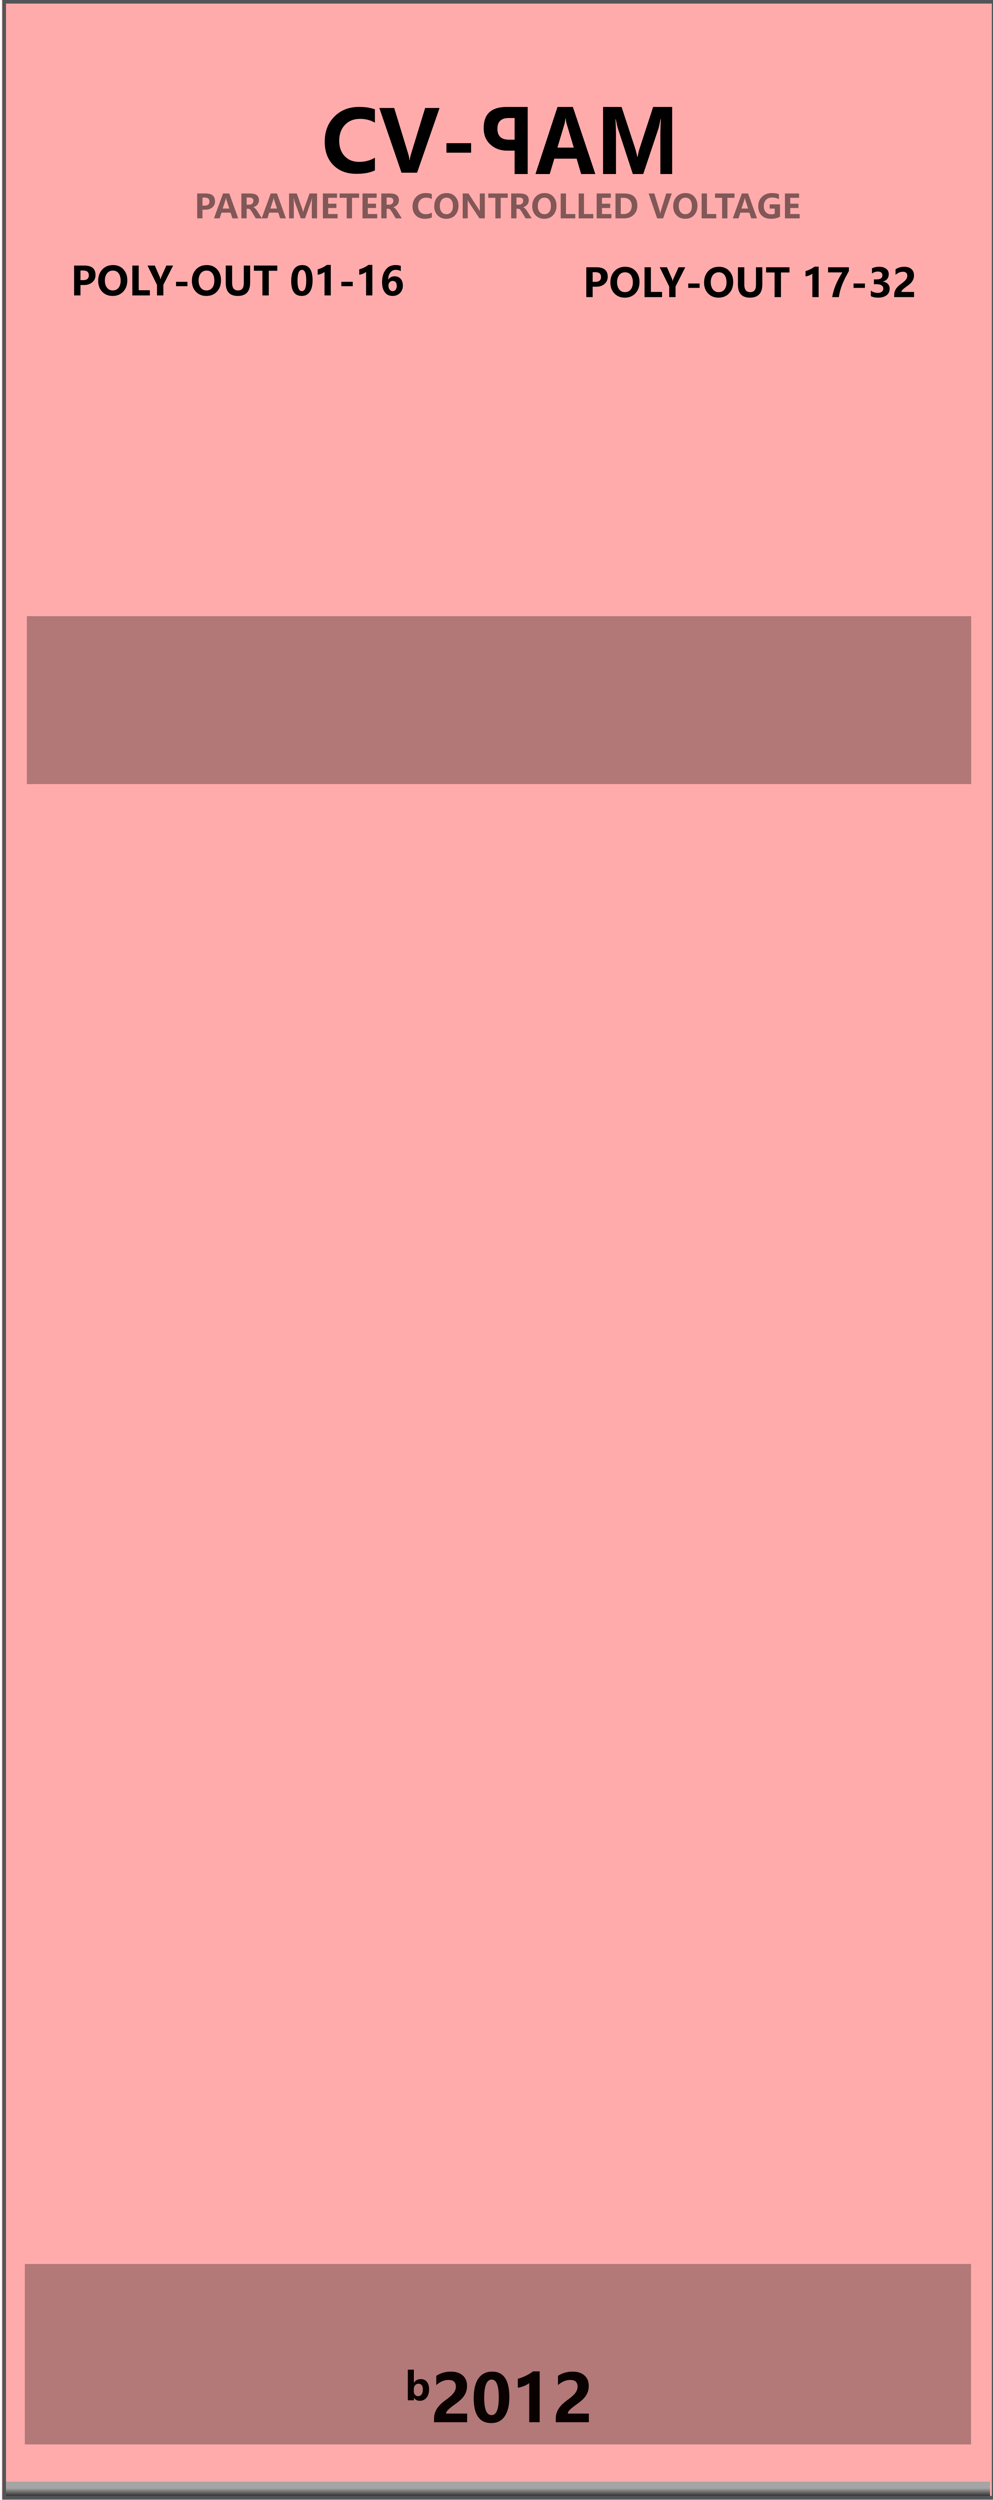 <?xml version="1.0" encoding="UTF-8" standalone="no"?>
<!DOCTYPE svg PUBLIC "-//W3C//DTD SVG 1.1//EN" "http://www.w3.org/Graphics/SVG/1.1/DTD/svg11.dtd">
<svg width="100%" height="100%" viewBox="0 0 151 380" version="1.1" xmlns="http://www.w3.org/2000/svg" xmlns:xlink="http://www.w3.org/1999/xlink" xml:space="preserve" xmlns:serif="http://www.serif.com/" style="fill-rule:evenodd;clip-rule:evenodd;stroke-linejoin:round;stroke-miterlimit:1.414;">
    <g id="Layer-1" serif:id="Layer 1" transform="matrix(0.835,0,0,1.043,-803.837,250.623)">
        <g transform="matrix(3.018,0,0,0.959,963,-240.415)">
            <rect x="0" y="0" width="60" height="380" style="fill:rgb(255,171,171);"/>
        </g>
        <g transform="matrix(1.017,0,0,1.447,998.111,-653.268)">
            <rect x="-30.034" y="347.456" width="169.102" height="16.91" style="fill-opacity:0.302;"/>
        </g>
        <g transform="matrix(1.019,0,0,1.555,997.804,-450.668)">
            <rect x="-30.034" y="347.456" width="169.102" height="16.91" style="fill:rgb(4,4,4);fill-opacity:0.302;"/>
        </g>
        <g id="path3052" transform="matrix(1.257,0,0,1.075,-247.861,-9.166)">
            <rect x="963.532" y="121.41" width="142.941" height="2.074" style="fill:url(#_Linear1);"/>
        </g>
        <g id="path40444" transform="matrix(1.256,0,0,1,-246.426,-0.061)">
            <path d="M1107,-240.235L963,-240.235L963,124.015L1107,124.015L1107,-240.235ZM1106.47,123.484L963.531,123.484L963.531,-239.708L1106.47,-239.708L1106.47,123.484Z" style="fill:rgb(81,85,88);fill-rule:nonzero;"/>
        </g>
        <g transform="matrix(1.198,0,0,0.959,957.436,-220.342)">
            <path d="M67.292,343.558L67.292,343.937L66.372,343.937L66.372,339.277L67.292,339.277L67.292,341.269L67.303,341.269C67.544,340.897 67.888,340.712 68.334,340.712C68.73,340.712 69.041,340.85 69.266,341.127C69.491,341.404 69.603,341.787 69.603,342.274C69.603,342.796 69.474,343.217 69.216,343.535C68.958,343.854 68.616,344.014 68.189,344.014C67.798,344.014 67.503,343.862 67.303,343.558L67.292,343.558ZM67.278,342.576C67.278,342.783 67.339,342.957 67.463,343.097C67.586,343.237 67.743,343.308 67.932,343.308C68.162,343.308 68.341,343.218 68.469,343.04C68.597,342.862 68.661,342.609 68.661,342.283C68.661,342.011 68.603,341.799 68.486,341.647C68.369,341.494 68.203,341.417 67.986,341.417C67.782,341.417 67.612,341.494 67.478,341.648C67.345,341.802 67.278,341.999 67.278,342.24L67.278,342.576Z" style="fill:rgb(10,1,1);fill-rule:nonzero;"/>
            <path d="M72.181,345.953L75.389,345.953L75.389,347.267L70.359,347.267L70.359,346.705C70.359,346.311 70.432,345.952 70.577,345.626C70.721,345.301 70.921,344.997 71.175,344.716C71.429,344.434 71.822,344.104 72.356,343.727C72.845,343.362 73.186,343.039 73.382,342.758C73.577,342.476 73.675,342.177 73.675,341.862C73.675,341.181 73.304,340.841 72.561,340.841C71.91,340.841 71.289,341.101 70.696,341.622L70.696,340.216C71.357,339.79 72.099,339.576 72.923,339.576C73.678,339.576 74.275,339.769 74.715,340.155C75.154,340.541 75.374,341.072 75.374,341.749C75.374,342.127 75.31,342.468 75.183,342.772C75.057,343.077 74.873,343.362 74.632,343.629C74.391,343.896 74.005,344.217 73.475,344.591C72.963,344.956 72.62,345.237 72.444,345.436C72.268,345.634 72.181,345.807 72.181,345.953Z" style="fill:rgb(10,1,1);fill-rule:nonzero;"/>
            <path d="M76.385,343.61C76.385,342.301 76.626,341.302 77.107,340.612C77.589,339.921 78.286,339.576 79.197,339.576C80.935,339.576 81.805,340.862 81.805,343.434C81.805,344.7 81.569,345.677 81.097,346.366C80.625,347.054 79.943,347.399 79.051,347.399C77.273,347.399 76.385,346.136 76.385,343.61ZM77.981,343.571C77.981,345.315 78.354,346.188 79.1,346.188C79.832,346.188 80.198,345.289 80.198,343.492C80.198,341.689 79.842,340.787 79.129,340.787C78.364,340.787 77.981,341.715 77.981,343.571Z" style="fill:rgb(10,1,1);fill-rule:nonzero;"/>
            <path d="M86.414,339.537L86.414,347.267L84.827,347.267L84.827,341.315C84.632,341.484 84.365,341.636 84.026,341.771C83.688,341.906 83.377,341.99 83.094,342.023L83.094,340.67C83.986,340.41 84.757,340.032 85.408,339.537L86.414,339.537Z" style="fill:rgb(10,1,1);fill-rule:nonzero;"/>
            <path d="M90.682,345.953L93.89,345.953L93.89,347.267L88.86,347.267L88.86,346.705C88.86,346.311 88.933,345.952 89.078,345.626C89.222,345.301 89.422,344.997 89.676,344.716C89.93,344.434 90.323,344.104 90.857,343.727C91.346,343.362 91.687,343.039 91.883,342.758C92.078,342.476 92.176,342.177 92.176,341.862C92.176,341.181 91.805,340.841 91.062,340.841C90.411,340.841 89.79,341.101 89.197,341.622L89.197,340.216C89.858,339.79 90.6,339.576 91.424,339.576C92.179,339.576 92.776,339.769 93.216,340.155C93.655,340.541 93.875,341.072 93.875,341.749C93.875,342.127 93.811,342.468 93.684,342.772C93.558,343.077 93.374,343.362 93.133,343.629C92.892,343.896 92.506,344.217 91.975,344.591C91.464,344.956 91.121,345.237 90.945,345.436C90.769,345.634 90.682,345.807 90.682,345.953Z" style="fill:rgb(10,1,1);fill-rule:nonzero;"/>
        </g>
        <g transform="matrix(1,0,0,1,-3.449,0)">
            <g transform="matrix(1.198,0,0,0.959,1024.64,-215.123)">
                <path d="M8.15,-0.355C7.435,-0.004 6.502,0.171 5.351,0.171C3.87,0.171 2.695,-0.272 1.825,-1.158C0.955,-2.045 0.521,-3.227 0.521,-4.704C0.521,-6.257 1.006,-7.527 1.977,-8.515C2.948,-9.504 4.202,-9.998 5.738,-9.998C6.699,-9.998 7.503,-9.873 8.15,-9.623L8.15,-7.598C7.486,-7.987 6.733,-8.182 5.891,-8.182C4.93,-8.182 4.162,-7.875 3.586,-7.262C3.011,-6.648 2.723,-5.846 2.723,-4.856C2.723,-3.891 2.996,-3.115 3.542,-2.526C4.088,-1.938 4.826,-1.644 5.757,-1.644C6.633,-1.644 7.431,-1.856 8.15,-2.279L8.15,-0.355Z" style="fill-rule:nonzero;"/>
                <path d="M17.977,-9.833L14.562,0L12.194,0L8.823,-9.833L11.083,-9.833L13.209,-2.882C13.315,-2.539 13.381,-2.215 13.406,-1.911L13.444,-1.911C13.478,-2.224 13.55,-2.556 13.66,-2.907L15.787,-9.833L17.977,-9.833Z" style="fill-rule:nonzero;"/>
                <rect x="19.024" y="-4.488" width="3.751" height="1.447" style="fill-rule:nonzero;"/>
            </g>
            <g transform="matrix(-1.181,0,0,1.033,1089.83,-214.929)">
                <path d="M9.758,0L9.758,-5.744C9.758,-6.273 9.785,-6.939 9.838,-7.742L9.789,-7.742C9.667,-7.135 9.569,-6.73 9.496,-6.526L7.161,0L5.554,0L3.19,-6.465C3.133,-6.62 3.033,-7.045 2.89,-7.742L2.835,-7.742C2.888,-6.948 2.915,-6.151 2.915,-5.353L2.915,0L1.094,0L1.094,-9.465L4.027,-9.465L6.068,-3.746C6.239,-3.273 6.355,-2.829 6.416,-2.414L6.459,-2.414C6.585,-2.931 6.715,-3.379 6.85,-3.758L8.897,-9.465L11.75,-9.465L11.75,0L9.758,0Z" style="fill-rule:nonzero;"/>
                <path d="M22.175,0L19.975,0L19.266,-2.169L15.826,-2.169L15.129,0L12.942,0L16.406,-9.465L18.777,-9.465L22.175,0ZM18.79,-3.727L17.714,-7.009C17.645,-7.216 17.596,-7.491 17.567,-7.834L17.512,-7.834C17.488,-7.557 17.433,-7.29 17.347,-7.033L16.266,-3.727L18.79,-3.727Z" style="fill-rule:nonzero;"/>
                <path d="M25.389,-3.3L25.389,0L23.372,0L23.372,-9.465L26.629,-9.465C28.984,-9.465 30.161,-8.467 30.161,-6.471C30.161,-5.501 29.806,-4.724 29.095,-4.14C28.384,-3.555 27.495,-3.275 26.428,-3.3L25.389,-3.3ZM25.389,-7.901L25.389,-4.846L26.263,-4.846C27.448,-4.846 28.041,-5.361 28.041,-6.391C28.041,-7.398 27.454,-7.901 26.281,-7.901L25.389,-7.901Z" style="fill-rule:nonzero;"/>
            </g>
        </g>
        <g transform="matrix(1.198,0,0,0.959,968.168,-259.638)">
            <path d="M26.197,52.038L26.197,53.356L25.391,53.356L25.391,49.575L26.692,49.575C27.633,49.575 28.103,49.973 28.103,50.771C28.103,51.158 27.961,51.469 27.677,51.702C27.393,51.936 27.038,52.048 26.612,52.038L26.197,52.038ZM26.197,50.2L26.197,51.42L26.546,51.42C27.019,51.42 27.256,51.214 27.256,50.803C27.256,50.401 27.022,50.2 26.553,50.2L26.197,50.2Z" style="fill:rgb(5,5,5);fill-opacity:0.502;fill-rule:nonzero;"/>
            <path d="M31.629,53.356L30.75,53.356L30.467,52.49L29.092,52.49L28.814,53.356L27.94,53.356L29.324,49.575L30.271,49.575L31.629,53.356ZM30.276,51.867L29.847,50.556C29.819,50.473 29.799,50.363 29.788,50.226L29.766,50.226C29.756,50.337 29.734,50.444 29.7,50.546L29.268,51.867L30.276,51.867Z" style="fill:rgb(5,5,5);fill-opacity:0.502;fill-rule:nonzero;"/>
            <path d="M35.227,53.356L34.3,53.356L33.706,52.372C33.584,52.169 33.484,52.038 33.406,51.979C33.328,51.921 33.245,51.892 33.157,51.892L32.913,51.892L32.913,53.356L32.107,53.356L32.107,49.575L33.433,49.575C34.333,49.575 34.783,49.916 34.783,50.6C34.783,50.857 34.708,51.078 34.557,51.262C34.407,51.446 34.2,51.575 33.936,51.65L33.936,51.66C34.11,51.718 34.303,51.91 34.514,52.236L35.227,53.356ZM32.913,50.187L32.913,51.276L33.308,51.276C33.497,51.276 33.649,51.221 33.764,51.111C33.879,51.002 33.936,50.864 33.936,50.7C33.936,50.358 33.732,50.187 33.323,50.187L32.913,50.187Z" style="fill:rgb(5,5,5);fill-opacity:0.502;fill-rule:nonzero;"/>
            <path d="M38.88,53.356L38.001,53.356L37.718,52.49L36.343,52.49L36.065,53.356L35.191,53.356L36.575,49.575L37.522,49.575L38.88,53.356ZM37.527,51.867L37.097,50.556C37.07,50.473 37.05,50.363 37.039,50.226L37.017,50.226C37.007,50.337 36.985,50.444 36.951,50.546L36.519,51.867L37.527,51.867Z" style="fill:rgb(5,5,5);fill-opacity:0.502;fill-rule:nonzero;"/>
            <path d="M42.82,53.356L42.82,51.061C42.82,50.85 42.831,50.584 42.852,50.263L42.832,50.263C42.784,50.506 42.744,50.668 42.715,50.749L41.783,53.356L41.14,53.356L40.196,50.773C40.173,50.711 40.133,50.541 40.076,50.263L40.054,50.263C40.075,50.58 40.086,50.899 40.086,51.218L40.086,53.356L39.358,53.356L39.358,49.575L40.53,49.575L41.346,51.86C41.414,52.049 41.46,52.226 41.485,52.392L41.502,52.392C41.552,52.185 41.604,52.006 41.658,51.855L42.476,49.575L43.616,49.575L43.616,53.356L42.82,53.356Z" style="fill:rgb(5,5,5);fill-opacity:0.502;fill-rule:nonzero;"/>
            <path d="M46.739,53.356L44.5,53.356L44.5,49.575L46.651,49.575L46.651,50.234L45.306,50.234L45.306,51.125L46.556,51.125L46.556,51.782L45.306,51.782L45.306,52.697L46.739,52.697L46.739,53.356Z" style="fill:rgb(5,5,5);fill-opacity:0.502;fill-rule:nonzero;"/>
            <path d="M50.008,50.234L48.929,50.234L48.929,53.356L48.12,53.356L48.12,50.234L47.044,50.234L47.044,49.575L50.008,49.575L50.008,50.234Z" style="fill:rgb(5,5,5);fill-opacity:0.502;fill-rule:nonzero;"/>
            <path d="M52.764,53.356L50.525,53.356L50.525,49.575L52.676,49.575L52.676,50.234L51.331,50.234L51.331,51.125L52.581,51.125L52.581,51.782L51.331,51.782L51.331,52.697L52.764,52.697L52.764,53.356Z" style="fill:rgb(5,5,5);fill-opacity:0.502;fill-rule:nonzero;"/>
            <path d="M56.504,53.356L55.576,53.356L54.983,52.372C54.861,52.169 54.761,52.038 54.683,51.979C54.605,51.921 54.522,51.892 54.434,51.892L54.19,51.892L54.19,53.356L53.384,53.356L53.384,49.575L54.71,49.575C55.61,49.575 56.06,49.916 56.06,50.6C56.06,50.857 55.985,51.078 55.834,51.262C55.684,51.446 55.476,51.575 55.213,51.65L55.213,51.66C55.387,51.718 55.58,51.91 55.791,52.236L56.504,53.356ZM54.19,50.187L54.19,51.276L54.585,51.276C54.774,51.276 54.926,51.221 55.041,51.111C55.155,51.002 55.213,50.864 55.213,50.7C55.213,50.358 55.008,50.187 54.6,50.187L54.19,50.187Z" style="fill:rgb(5,5,5);fill-opacity:0.502;fill-rule:nonzero;"/>
            <path d="M61.062,53.22C60.787,53.355 60.428,53.422 59.986,53.422C59.416,53.422 58.964,53.252 58.629,52.911C58.295,52.57 58.128,52.115 58.128,51.547C58.128,50.95 58.315,50.461 58.688,50.081C59.062,49.701 59.544,49.511 60.135,49.511C60.504,49.511 60.813,49.559 61.062,49.655L61.062,50.434C60.807,50.284 60.517,50.209 60.193,50.209C59.824,50.209 59.528,50.327 59.307,50.563C59.086,50.799 58.975,51.108 58.975,51.489C58.975,51.86 59.08,52.158 59.29,52.385C59.5,52.611 59.784,52.724 60.142,52.724C60.479,52.724 60.786,52.643 61.062,52.48L61.062,53.22Z" style="fill:rgb(5,5,5);fill-opacity:0.502;fill-rule:nonzero;"/>
            <path d="M61.429,51.516C61.429,50.923 61.601,50.441 61.947,50.069C62.293,49.697 62.75,49.511 63.318,49.511C63.859,49.511 64.294,49.691 64.623,50.051C64.953,50.41 65.118,50.873 65.118,51.437C65.118,52.027 64.946,52.505 64.604,52.872C64.261,53.239 63.812,53.422 63.257,53.422C62.715,53.422 62.275,53.244 61.936,52.889C61.598,52.533 61.429,52.075 61.429,51.516ZM62.276,51.472C62.276,51.839 62.364,52.14 62.542,52.374C62.719,52.607 62.963,52.724 63.272,52.724C63.588,52.724 63.833,52.612 64.009,52.388C64.185,52.165 64.273,51.864 64.273,51.486C64.273,51.092 64.187,50.781 64.016,50.552C63.846,50.324 63.605,50.209 63.294,50.209C62.978,50.209 62.729,50.327 62.548,50.561C62.366,50.795 62.276,51.099 62.276,51.472Z" style="fill:rgb(5,5,5);fill-opacity:0.502;fill-rule:nonzero;"/>
            <path d="M69.119,53.356L68.294,53.356L66.692,50.91C66.609,50.783 66.549,50.681 66.512,50.602L66.499,50.602C66.514,50.733 66.521,50.934 66.521,51.205L66.521,53.356L65.757,53.356L65.757,49.575L66.636,49.575L68.179,51.953C68.282,52.11 68.344,52.211 68.367,52.253L68.379,52.253C68.363,52.162 68.355,51.988 68.355,51.73L68.355,49.575L69.119,49.575L69.119,53.356Z" style="fill:rgb(5,5,5);fill-opacity:0.502;fill-rule:nonzero;"/>
            <path d="M72.608,50.234L71.529,50.234L71.529,53.356L70.721,53.356L70.721,50.234L69.644,50.234L69.644,49.575L72.608,49.575L72.608,50.234Z" style="fill:rgb(5,5,5);fill-opacity:0.502;fill-rule:nonzero;"/>
            <path d="M76.245,53.356L75.318,53.356L74.724,52.372C74.602,52.169 74.502,52.038 74.424,51.979C74.346,51.921 74.263,51.892 74.175,51.892L73.931,51.892L73.931,53.356L73.125,53.356L73.125,49.575L74.451,49.575C75.351,49.575 75.801,49.916 75.801,50.6C75.801,50.857 75.726,51.078 75.575,51.262C75.425,51.446 75.218,51.575 74.954,51.65L74.954,51.66C75.128,51.718 75.321,51.91 75.533,52.236L76.245,53.356ZM73.931,50.187L73.931,51.276L74.326,51.276C74.515,51.276 74.667,51.221 74.782,51.111C74.897,51.002 74.954,50.864 74.954,50.7C74.954,50.358 74.75,50.187 74.341,50.187L73.931,50.187Z" style="fill:rgb(5,5,5);fill-opacity:0.502;fill-rule:nonzero;"/>
            <path d="M76.324,51.516C76.324,50.923 76.497,50.441 76.842,50.069C77.188,49.697 77.645,49.511 78.213,49.511C78.754,49.511 79.189,49.691 79.518,50.051C79.848,50.41 80.013,50.873 80.013,51.437C80.013,52.027 79.841,52.505 79.499,52.872C79.156,53.239 78.707,53.422 78.152,53.422C77.61,53.422 77.17,53.244 76.831,52.889C76.493,52.533 76.324,52.075 76.324,51.516ZM77.171,51.472C77.171,51.839 77.259,52.14 77.437,52.374C77.614,52.607 77.858,52.724 78.167,52.724C78.483,52.724 78.728,52.612 78.904,52.388C79.08,52.165 79.168,51.864 79.168,51.486C79.168,51.092 79.082,50.781 78.911,50.552C78.741,50.324 78.5,50.209 78.189,50.209C77.873,50.209 77.624,50.327 77.443,50.561C77.261,50.795 77.171,51.099 77.171,51.472Z" style="fill:rgb(5,5,5);fill-opacity:0.502;fill-rule:nonzero;"/>
            <path d="M82.871,53.356L80.652,53.356L80.652,49.575L81.458,49.575L81.458,52.697L82.871,52.697L82.871,53.356Z" style="fill:rgb(5,5,5);fill-opacity:0.502;fill-rule:nonzero;"/>
            <path d="M85.606,53.356L83.387,53.356L83.387,49.575L84.192,49.575L84.192,52.697L85.606,52.697L85.606,53.356Z" style="fill:rgb(5,5,5);fill-opacity:0.502;fill-rule:nonzero;"/>
            <path d="M88.36,53.356L86.121,53.356L86.121,49.575L88.272,49.575L88.272,50.234L86.927,50.234L86.927,51.125L88.177,51.125L88.177,51.782L86.927,51.782L86.927,52.697L88.36,52.697L88.36,53.356Z" style="fill:rgb(5,5,5);fill-opacity:0.502;fill-rule:nonzero;"/>
            <path d="M88.98,53.356L88.98,49.575L90.286,49.575C91.629,49.575 92.3,50.189 92.3,51.418C92.3,52.002 92.112,52.471 91.736,52.825C91.36,53.179 90.875,53.356 90.281,53.356L88.98,53.356ZM89.785,50.234L89.785,52.697L90.225,52.697C90.607,52.697 90.908,52.583 91.126,52.355C91.344,52.128 91.453,51.819 91.453,51.43C91.453,51.054 91.339,50.761 91.111,50.55C90.883,50.339 90.587,50.234 90.222,50.234L89.785,50.234Z" style="fill:rgb(5,5,5);fill-opacity:0.502;fill-rule:nonzero;"/>
            <path d="M97.537,49.575L96.223,53.356L95.313,53.356L94.016,49.575L94.886,49.575L95.703,52.248C95.744,52.38 95.769,52.504 95.779,52.621L95.794,52.621C95.807,52.501 95.834,52.373 95.877,52.238L96.695,49.575L97.537,49.575Z" style="fill:rgb(5,5,5);fill-opacity:0.502;fill-rule:nonzero;"/>
            <path d="M97.752,51.516C97.752,50.923 97.925,50.441 98.271,50.069C98.616,49.697 99.073,49.511 99.641,49.511C100.182,49.511 100.617,49.691 100.946,50.051C101.276,50.41 101.441,50.873 101.441,51.437C101.441,52.027 101.269,52.505 100.927,52.872C100.584,53.239 100.135,53.422 99.58,53.422C99.038,53.422 98.598,53.244 98.26,52.889C97.921,52.533 97.752,52.075 97.752,51.516ZM98.599,51.472C98.599,51.839 98.688,52.14 98.865,52.374C99.042,52.607 99.286,52.724 99.595,52.724C99.911,52.724 100.157,52.612 100.332,52.388C100.508,52.165 100.596,51.864 100.596,51.486C100.596,51.092 100.511,50.781 100.34,50.552C100.169,50.324 99.928,50.209 99.617,50.209C99.301,50.209 99.053,50.327 98.871,50.561C98.69,50.795 98.599,51.099 98.599,51.472Z" style="fill:rgb(5,5,5);fill-opacity:0.502;fill-rule:nonzero;"/>
            <path d="M104.3,53.356L102.08,53.356L102.08,49.575L102.886,49.575L102.886,52.697L104.3,52.697L104.3,53.356Z" style="fill:rgb(5,5,5);fill-opacity:0.502;fill-rule:nonzero;"/>
            <path d="M107.076,50.234L105.996,50.234L105.996,53.356L105.188,53.356L105.188,50.234L104.112,50.234L104.112,49.575L107.076,49.575L107.076,50.234Z" style="fill:rgb(5,5,5);fill-opacity:0.502;fill-rule:nonzero;"/>
            <path d="M110.496,53.356L109.617,53.356L109.334,52.49L107.959,52.49L107.681,53.356L106.807,53.356L108.191,49.575L109.139,49.575L110.496,53.356ZM109.143,51.867L108.714,50.556C108.686,50.473 108.667,50.363 108.655,50.226L108.633,50.226C108.623,50.337 108.601,50.444 108.567,50.546L108.135,51.867L109.143,51.867Z" style="fill:rgb(5,5,5);fill-opacity:0.502;fill-rule:nonzero;"/>
            <path d="M113.99,53.102C113.62,53.316 113.166,53.422 112.627,53.422C112.025,53.422 111.55,53.253 111.201,52.914C110.853,52.576 110.679,52.113 110.679,51.525C110.679,50.93 110.871,50.445 111.254,50.071C111.637,49.698 112.142,49.511 112.769,49.511C113.173,49.511 113.525,49.568 113.826,49.682L113.826,50.446C113.533,50.275 113.175,50.19 112.752,50.19C112.387,50.19 112.092,50.309 111.866,50.546C111.639,50.784 111.526,51.097 111.526,51.486C111.526,51.882 111.628,52.19 111.833,52.412C112.037,52.633 112.316,52.744 112.669,52.744C112.879,52.744 113.05,52.711 113.184,52.646L113.184,51.87L112.42,51.87L112.42,51.223L113.99,51.223L113.99,53.102Z" style="fill:rgb(5,5,5);fill-opacity:0.502;fill-rule:nonzero;"/>
            <path d="M116.98,53.356L114.742,53.356L114.742,49.575L116.892,49.575L116.892,50.234L115.547,50.234L115.547,51.125L116.797,51.125L116.797,51.782L115.547,51.782L115.547,52.697L116.98,52.697L116.98,53.356Z" style="fill:rgb(5,5,5);fill-opacity:0.502;fill-rule:nonzero;"/>
        </g>
        <g transform="matrix(1.198,0,0,0.959,956.524,-247.004)">
            <path d="M17.37,50.31L17.37,51.892L16.404,51.892L16.404,47.354L17.965,47.354C19.094,47.354 19.659,47.833 19.659,48.79C19.659,49.255 19.488,49.627 19.147,49.908C18.807,50.188 18.38,50.322 17.869,50.31L17.37,50.31ZM17.37,48.104L17.37,49.569L17.789,49.569C18.358,49.569 18.642,49.322 18.642,48.828C18.642,48.346 18.361,48.104 17.798,48.104L17.37,48.104Z" style="fill-rule:nonzero;"/>
            <path d="M20.063,49.683C20.063,48.973 20.27,48.394 20.685,47.948C21.1,47.501 21.649,47.278 22.33,47.278C22.979,47.278 23.501,47.494 23.896,47.926C24.292,48.357 24.49,48.912 24.49,49.59C24.49,50.297 24.284,50.87 23.873,51.311C23.462,51.751 22.923,51.972 22.257,51.972C21.607,51.972 21.078,51.758 20.672,51.331C20.266,50.905 20.063,50.355 20.063,49.683ZM21.079,49.631C21.079,50.072 21.186,50.433 21.399,50.713C21.612,50.994 21.904,51.134 22.275,51.134C22.654,51.134 22.949,50.999 23.16,50.731C23.37,50.462 23.476,50.101 23.476,49.648C23.476,49.176 23.373,48.802 23.168,48.528C22.963,48.253 22.674,48.116 22.301,48.116C21.922,48.116 21.624,48.257 21.406,48.538C21.188,48.819 21.079,49.183 21.079,49.631Z" style="fill-rule:nonzero;"/>
            <path d="M27.92,51.892L25.257,51.892L25.257,47.354L26.224,47.354L26.224,51.101L27.92,51.101L27.92,51.892Z" style="fill-rule:nonzero;"/>
            <path d="M31.453,47.354L29.971,50.272L29.971,51.892L29.004,51.892L29.004,50.29L27.563,47.354L28.667,47.354L29.429,49.089C29.445,49.124 29.481,49.243 29.537,49.446L29.549,49.446C29.573,49.309 29.605,49.193 29.646,49.098L30.428,47.354L31.453,47.354Z" style="fill-rule:nonzero;"/>
            <rect x="31.899" y="49.821" width="1.731" height="0.668" style="fill-rule:nonzero;"/>
            <path d="M34.307,49.683C34.307,48.973 34.515,48.394 34.93,47.948C35.345,47.501 35.893,47.278 36.575,47.278C37.223,47.278 37.745,47.494 38.141,47.926C38.536,48.357 38.734,48.912 38.734,49.59C38.734,50.297 38.528,50.87 38.117,51.311C37.706,51.751 37.167,51.972 36.501,51.972C35.851,51.972 35.323,51.758 34.916,51.331C34.51,50.905 34.307,50.355 34.307,49.683ZM35.324,49.631C35.324,50.072 35.43,50.433 35.643,50.713C35.856,50.994 36.148,51.134 36.519,51.134C36.898,51.134 37.193,50.999 37.404,50.731C37.615,50.462 37.72,50.101 37.72,49.648C37.72,49.176 37.618,48.802 37.412,48.528C37.207,48.253 36.918,48.116 36.545,48.116C36.166,48.116 35.868,48.257 35.65,48.538C35.432,48.819 35.324,49.183 35.324,49.631Z" style="fill-rule:nonzero;"/>
            <path d="M43.163,49.941C43.163,51.295 42.535,51.972 41.277,51.972C40.062,51.972 39.454,51.312 39.454,49.994L39.454,47.354L40.424,47.354L40.424,50C40.424,50.756 40.722,51.134 41.318,51.134C41.904,51.134 42.197,50.769 42.197,50.041L42.197,47.354L43.163,47.354L43.163,49.941Z" style="fill-rule:nonzero;"/>
            <path d="M47.291,48.145L45.996,48.145L45.996,51.892L45.027,51.892L45.027,48.145L43.735,48.145L43.735,47.354L47.291,47.354L47.291,48.145Z" style="fill-rule:nonzero;"/>
            <path d="M49.404,49.698C49.404,48.913 49.548,48.313 49.837,47.899C50.126,47.485 50.544,47.278 51.091,47.278C52.134,47.278 52.656,48.05 52.656,49.593C52.656,50.352 52.514,50.939 52.231,51.352C51.948,51.765 51.538,51.972 51.003,51.972C49.937,51.972 49.404,51.214 49.404,49.698ZM50.362,49.675C50.362,50.722 50.585,51.245 51.033,51.245C51.472,51.245 51.692,50.706 51.692,49.628C51.692,48.546 51.478,48.005 51.05,48.005C50.591,48.005 50.362,48.561 50.362,49.675Z" style="fill-rule:nonzero;"/>
            <path d="M55.421,47.255L55.421,51.892L54.469,51.892L54.469,48.321C54.352,48.423 54.192,48.514 53.989,48.595C53.786,48.676 53.599,48.726 53.429,48.746L53.429,47.934C53.964,47.778 54.427,47.552 54.818,47.255L55.421,47.255Z" style="fill-rule:nonzero;"/>
            <rect x="57.027" y="49.821" width="1.731" height="0.668" style="fill-rule:nonzero;"/>
            <path d="M61.741,47.255L61.741,51.892L60.788,51.892L60.788,48.321C60.671,48.423 60.511,48.514 60.308,48.595C60.105,48.676 59.918,48.726 59.748,48.746L59.748,47.934C60.284,47.778 60.746,47.552 61.137,47.255L61.741,47.255Z" style="fill-rule:nonzero;"/>
            <path d="M66.062,48.201C65.831,48.07 65.58,48.005 65.309,48.005C64.959,48.005 64.68,48.142 64.47,48.416C64.26,48.691 64.155,49.046 64.155,49.481L64.172,49.481C64.389,49.149 64.71,48.983 65.136,48.983C65.517,48.983 65.819,49.114 66.043,49.374C66.266,49.635 66.378,49.974 66.378,50.392C66.378,50.849 66.233,51.227 65.942,51.525C65.651,51.823 65.279,51.972 64.826,51.972C64.306,51.972 63.908,51.784 63.632,51.409C63.355,51.034 63.217,50.52 63.217,49.868C63.217,49.1 63.396,48.477 63.755,47.997C64.113,47.518 64.612,47.278 65.25,47.278C65.594,47.278 65.865,47.319 66.062,47.401L66.062,48.201ZM64.187,50.401C64.187,50.636 64.245,50.835 64.363,50.999C64.48,51.163 64.634,51.245 64.826,51.245C65.019,51.245 65.171,51.17 65.283,51.019C65.394,50.869 65.45,50.681 65.45,50.454C65.45,49.944 65.24,49.689 64.82,49.689C64.63,49.689 64.477,49.757 64.361,49.891C64.245,50.026 64.187,50.196 64.187,50.401Z" style="fill-rule:nonzero;"/>
        </g>
        <g transform="matrix(1.198,0,0,0.959,1049.8,-246.756)">
            <path d="M17.37,50.31L17.37,51.892L16.404,51.892L16.404,47.354L17.965,47.354C19.094,47.354 19.659,47.833 19.659,48.79C19.659,49.255 19.488,49.627 19.147,49.908C18.807,50.188 18.38,50.322 17.869,50.31L17.37,50.31ZM17.37,48.104L17.37,49.569L17.789,49.569C18.358,49.569 18.642,49.322 18.642,48.828C18.642,48.346 18.361,48.104 17.798,48.104L17.37,48.104Z" style="fill-rule:nonzero;"/>
            <path d="M20.063,49.683C20.063,48.973 20.27,48.394 20.685,47.948C21.1,47.501 21.649,47.278 22.33,47.278C22.979,47.278 23.501,47.494 23.896,47.926C24.292,48.357 24.49,48.912 24.49,49.59C24.49,50.297 24.284,50.87 23.873,51.311C23.462,51.751 22.923,51.972 22.257,51.972C21.607,51.972 21.078,51.758 20.672,51.331C20.266,50.905 20.063,50.355 20.063,49.683ZM21.079,49.631C21.079,50.072 21.186,50.433 21.399,50.713C21.612,50.994 21.904,51.134 22.275,51.134C22.654,51.134 22.949,50.999 23.16,50.731C23.37,50.462 23.476,50.101 23.476,49.648C23.476,49.176 23.373,48.802 23.168,48.528C22.963,48.253 22.674,48.116 22.301,48.116C21.922,48.116 21.624,48.257 21.406,48.538C21.188,48.819 21.079,49.183 21.079,49.631Z" style="fill-rule:nonzero;"/>
            <path d="M27.92,51.892L25.257,51.892L25.257,47.354L26.224,47.354L26.224,51.101L27.92,51.101L27.92,51.892Z" style="fill-rule:nonzero;"/>
            <path d="M31.453,47.354L29.971,50.272L29.971,51.892L29.004,51.892L29.004,50.29L27.563,47.354L28.667,47.354L29.429,49.089C29.445,49.124 29.481,49.243 29.537,49.446L29.549,49.446C29.573,49.309 29.605,49.193 29.646,49.098L30.428,47.354L31.453,47.354Z" style="fill-rule:nonzero;"/>
            <rect x="31.899" y="49.821" width="1.731" height="0.668" style="fill-rule:nonzero;"/>
            <path d="M34.307,49.683C34.307,48.973 34.515,48.394 34.93,47.948C35.345,47.501 35.893,47.278 36.575,47.278C37.223,47.278 37.745,47.494 38.141,47.926C38.536,48.357 38.734,48.912 38.734,49.59C38.734,50.297 38.528,50.87 38.117,51.311C37.706,51.751 37.167,51.972 36.501,51.972C35.851,51.972 35.323,51.758 34.916,51.331C34.51,50.905 34.307,50.355 34.307,49.683ZM35.324,49.631C35.324,50.072 35.43,50.433 35.643,50.713C35.856,50.994 36.148,51.134 36.519,51.134C36.898,51.134 37.193,50.999 37.404,50.731C37.615,50.462 37.72,50.101 37.72,49.648C37.72,49.176 37.618,48.802 37.412,48.528C37.207,48.253 36.918,48.116 36.545,48.116C36.166,48.116 35.868,48.257 35.65,48.538C35.432,48.819 35.324,49.183 35.324,49.631Z" style="fill-rule:nonzero;"/>
            <path d="M43.163,49.941C43.163,51.295 42.535,51.972 41.277,51.972C40.062,51.972 39.454,51.312 39.454,49.994L39.454,47.354L40.424,47.354L40.424,50C40.424,50.756 40.722,51.134 41.318,51.134C41.904,51.134 42.197,50.769 42.197,50.041L42.197,47.354L43.163,47.354L43.163,49.941Z" style="fill-rule:nonzero;"/>
            <path d="M47.291,48.145L45.996,48.145L45.996,51.892L45.027,51.892L45.027,48.145L43.735,48.145L43.735,47.354L47.291,47.354L47.291,48.145Z" style="fill-rule:nonzero;"/>
            <path d="M51.721,47.255L51.721,51.892L50.769,51.892L50.769,48.321C50.652,48.423 50.492,48.514 50.288,48.595C50.085,48.676 49.899,48.726 49.729,48.746L49.729,47.934C50.264,47.778 50.727,47.552 51.118,47.255L51.721,47.255Z" style="fill-rule:nonzero;"/>
            <path d="M56.321,47.932C55.953,48.59 55.68,49.12 55.499,49.522C55.318,49.925 55.171,50.316 55.058,50.697C54.945,51.078 54.858,51.476 54.797,51.892L53.781,51.892C53.878,51.301 54.051,50.702 54.298,50.095C54.545,49.489 54.886,48.835 55.322,48.134L53.157,48.134L53.157,47.354L56.321,47.354L56.321,47.932Z" style="fill-rule:nonzero;"/>
            <rect x="57.027" y="49.821" width="1.731" height="0.668" style="fill-rule:nonzero;"/>
            <path d="M59.658,50.905C59.96,51.132 60.314,51.245 60.718,51.245C60.974,51.245 61.177,51.188 61.328,51.075C61.478,50.962 61.553,50.801 61.553,50.592C61.553,50.377 61.464,50.213 61.285,50.099C61.106,49.986 60.856,49.93 60.534,49.93L60.129,49.93L60.129,49.2L60.501,49.2C61.111,49.2 61.415,48.995 61.415,48.585C61.415,48.198 61.182,48.005 60.715,48.005C60.411,48.005 60.115,48.104 59.828,48.304L59.828,47.521C60.14,47.359 60.508,47.278 60.932,47.278C61.362,47.278 61.71,47.377 61.978,47.576C62.245,47.774 62.379,48.049 62.379,48.4C62.379,48.994 62.078,49.367 61.477,49.519L61.477,49.534C61.793,49.569 62.046,49.685 62.236,49.881C62.425,50.078 62.52,50.316 62.52,50.598C62.52,51.029 62.362,51.366 62.047,51.608C61.731,51.85 61.311,51.972 60.786,51.972C60.319,51.972 59.943,51.894 59.658,51.74L59.658,50.905Z" style="fill-rule:nonzero;"/>
            <path d="M64.301,51.104L66.226,51.104L66.226,51.892L63.208,51.892L63.208,51.556C63.208,51.319 63.252,51.103 63.339,50.908C63.426,50.713 63.545,50.531 63.698,50.362C63.85,50.193 64.086,49.995 64.407,49.768C64.7,49.55 64.905,49.356 65.022,49.187C65.139,49.018 65.198,48.839 65.198,48.649C65.198,48.241 64.975,48.037 64.53,48.037C64.139,48.037 63.766,48.193 63.411,48.506L63.411,47.662C63.807,47.406 64.252,47.278 64.746,47.278C65.2,47.278 65.558,47.394 65.822,47.625C66.085,47.857 66.217,48.176 66.217,48.582C66.217,48.808 66.179,49.013 66.103,49.196C66.027,49.378 65.916,49.55 65.772,49.71C65.627,49.87 65.396,50.062 65.078,50.287C64.771,50.506 64.565,50.675 64.459,50.794C64.354,50.913 64.301,51.016 64.301,51.104Z" style="fill-rule:nonzero;"/>
        </g>
    </g>
    <defs>
        <linearGradient id="_Linear1" x1="0" y1="0" x2="1" y2="0" gradientUnits="userSpaceOnUse" gradientTransform="matrix(9.31062e-17,1.521,-1.521,9.31062e-17,1036.87,122.284)"><stop offset="0" style="stop-color:rgb(165,165,165);stop-opacity:1"/><stop offset="1" style="stop-color:black;stop-opacity:1"/></linearGradient>
    </defs>
</svg>

